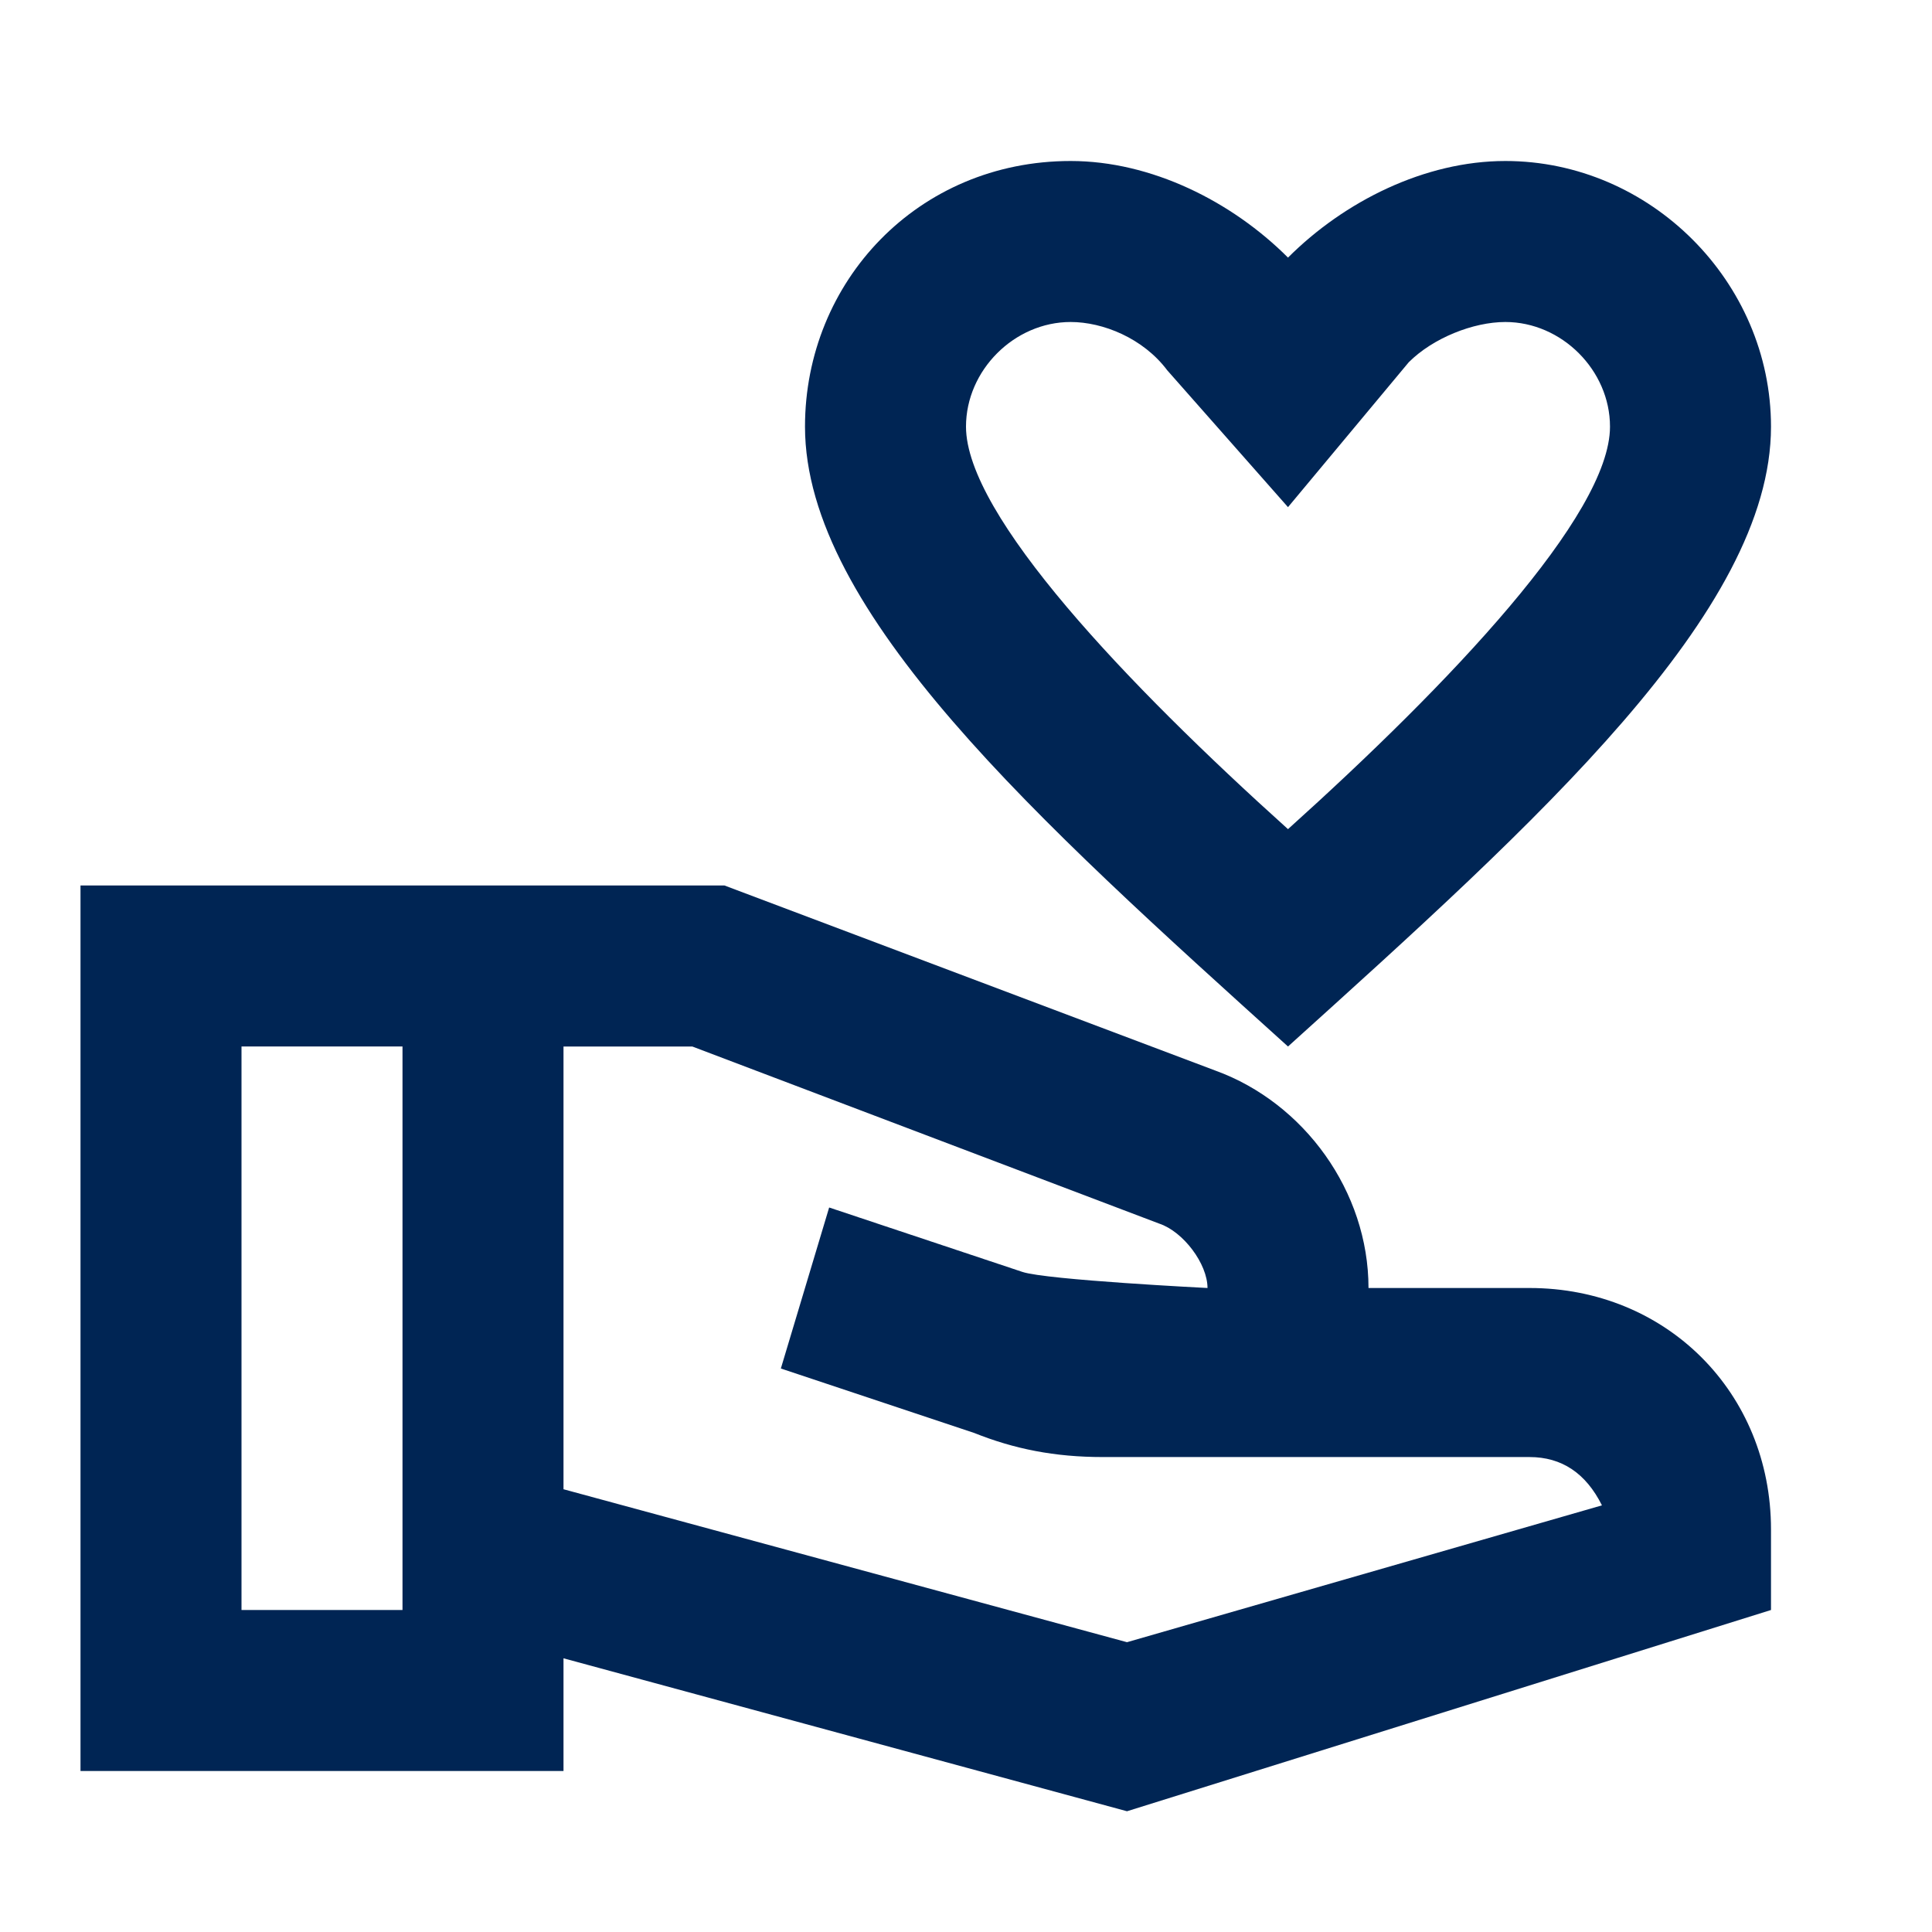 <?xml version="1.0" encoding="utf-8"?>
<!-- Generator: Adobe Illustrator 26.0.1, SVG Export Plug-In . SVG Version: 6.00 Build 0)  -->
<svg version="1.1" id="Layer_1" xmlns="http://www.w3.org/2000/svg" xmlns:xlink="http://www.w3.org/1999/xlink" x="0px" y="0px"
	 viewBox="0 0 24 24" style="enable-background:new 0 0 24 24;" xml:space="preserve">
<style type="text/css">
	.st0{fill:none;}
	.st1{fill:#002554;}
</style>
<g>
	<rect y="0" class="st0" width="24" height="24"/>
</g>
<g>
	<g>
		<g>
			<g>
				<path class="st1" d="M16,13c3.1-2.8,6-5.4,6-7.7C22,3.5,20.5,2,18.7,2c-1,0-2,0.5-2.7,1.2C15.3,2.5,14.3,2,13.3,2
					C11.4,2,10,3.5,10,5.3C10,7.6,12.9,10.2,16,13z M13.3,4c0.4,0,0.9,0.2,1.2,0.6L16,6.3l1.5-1.8C17.8,4.2,18.3,4,18.7,4
					C19.4,4,20,4.6,20,5.3c0,1.1-2,3.2-4,5c-2-1.8-4-3.9-4-5C12,4.6,12.6,4,13.3,4z"/>
				<path class="st1" d="M19,16h-2c0-1.2-0.8-2.3-1.9-2.7L9,11H1v11h6v-1.4l7,1.9l8-2.5v-1C22,17.3,20.7,16,19,16z M3,20v-7h2v7H3z
					 M14,20.4l-7-1.9V13h1.6l5.8,2.2c0.3,0.1,0.6,0.5,0.6,0.8c0,0-2-0.1-2.3-0.2l-2.4-0.8L9.7,17l2.4,0.8c0.5,0.2,1,0.3,1.6,0.3H19
					c0.4,0,0.7,0.2,0.9,0.6L14,20.4z"/>
			</g>
		</g>
	</g>
</g>
</svg>
